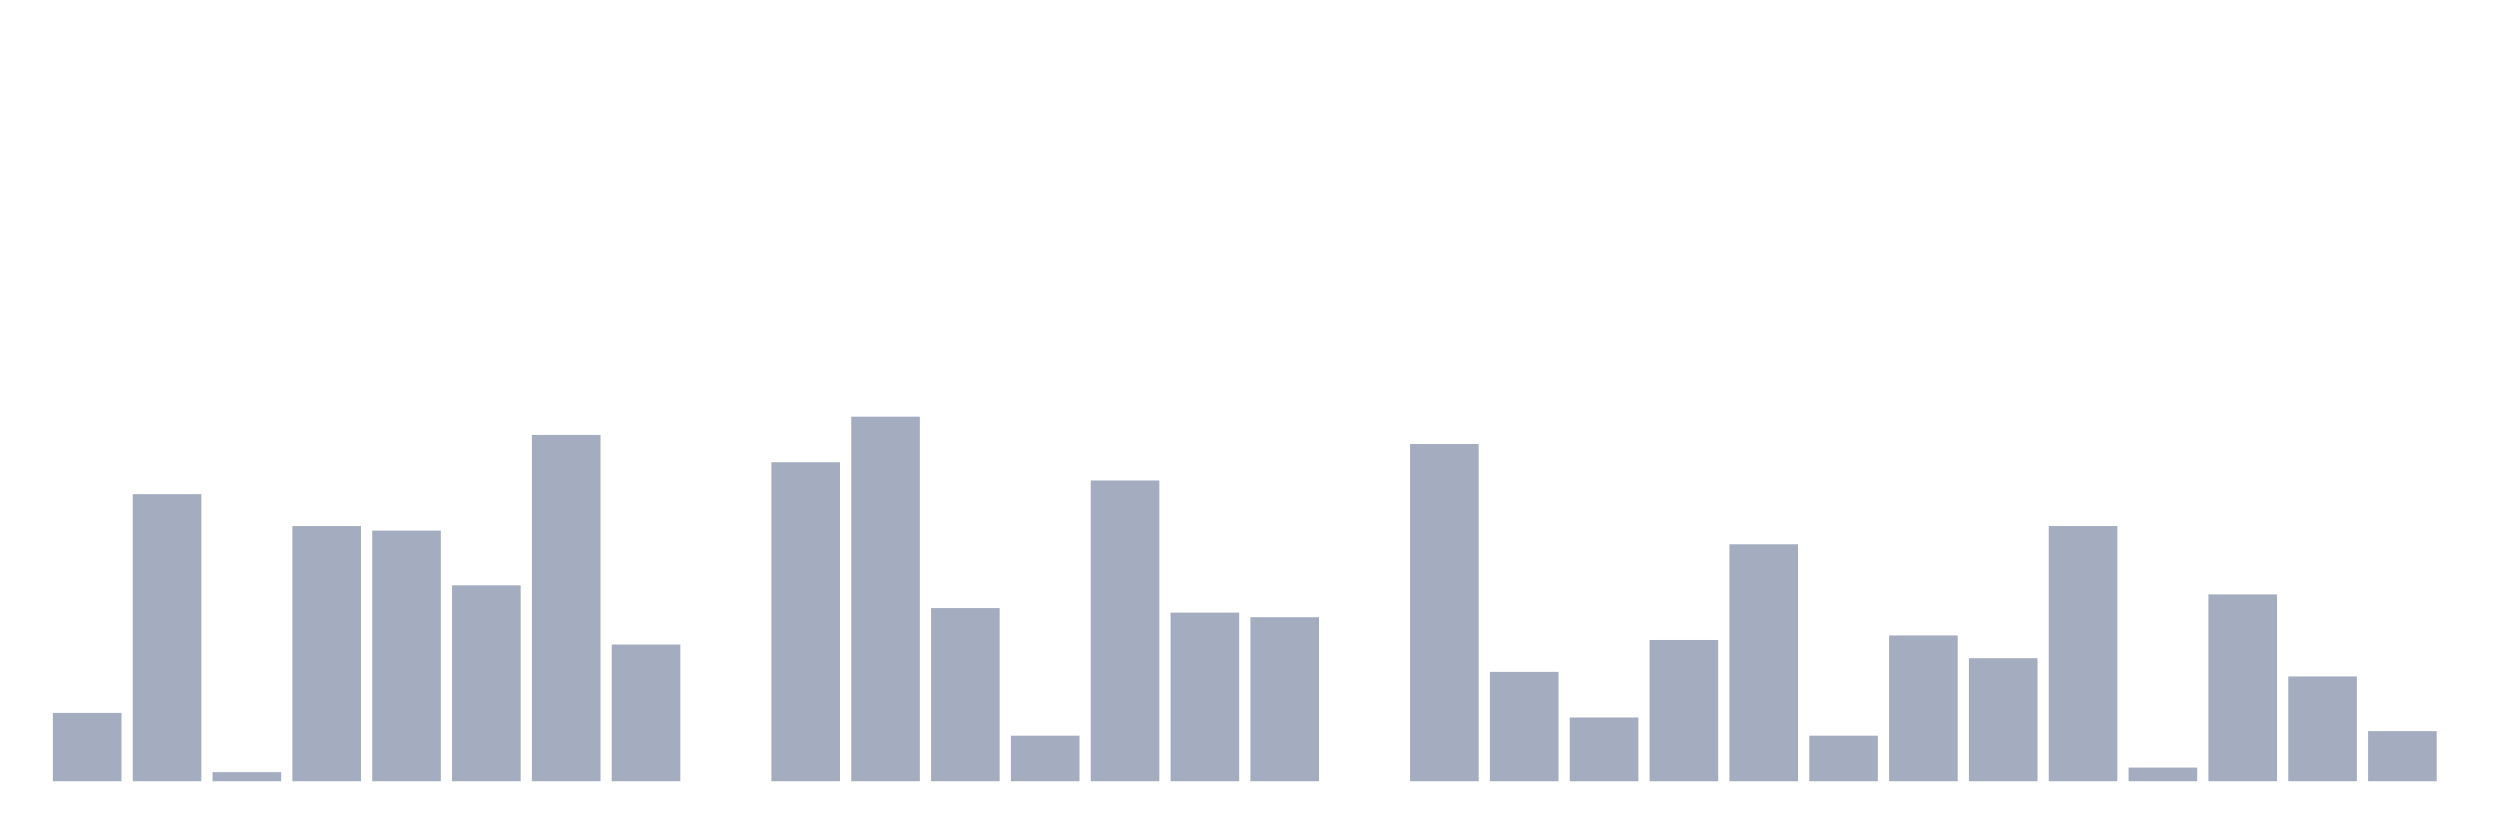 <svg xmlns="http://www.w3.org/2000/svg" viewBox="0 0 480 160"><g transform="translate(10,10)"><rect class="bar" x="0.153" width="13.175" y="126.875" height="13.125" fill="rgb(164,173,192)"></rect><rect class="bar" x="15.482" width="13.175" y="84.875" height="55.125" fill="rgb(164,173,192)"></rect><rect class="bar" x="30.81" width="13.175" y="138.25" height="1.75" fill="rgb(164,173,192)"></rect><rect class="bar" x="46.138" width="13.175" y="91" height="49" fill="rgb(164,173,192)"></rect><rect class="bar" x="61.466" width="13.175" y="91.875" height="48.125" fill="rgb(164,173,192)"></rect><rect class="bar" x="76.794" width="13.175" y="102.375" height="37.625" fill="rgb(164,173,192)"></rect><rect class="bar" x="92.123" width="13.175" y="73.5" height="66.5" fill="rgb(164,173,192)"></rect><rect class="bar" x="107.451" width="13.175" y="113.75" height="26.25" fill="rgb(164,173,192)"></rect><rect class="bar" x="122.779" width="13.175" y="140" height="0" fill="rgb(164,173,192)"></rect><rect class="bar" x="138.107" width="13.175" y="78.75" height="61.25" fill="rgb(164,173,192)"></rect><rect class="bar" x="153.436" width="13.175" y="70" height="70" fill="rgb(164,173,192)"></rect><rect class="bar" x="168.764" width="13.175" y="106.75" height="33.25" fill="rgb(164,173,192)"></rect><rect class="bar" x="184.092" width="13.175" y="131.25" height="8.75" fill="rgb(164,173,192)"></rect><rect class="bar" x="199.42" width="13.175" y="82.25" height="57.75" fill="rgb(164,173,192)"></rect><rect class="bar" x="214.748" width="13.175" y="107.625" height="32.375" fill="rgb(164,173,192)"></rect><rect class="bar" x="230.077" width="13.175" y="108.5" height="31.5" fill="rgb(164,173,192)"></rect><rect class="bar" x="245.405" width="13.175" y="140" height="0" fill="rgb(164,173,192)"></rect><rect class="bar" x="260.733" width="13.175" y="75.25" height="64.75" fill="rgb(164,173,192)"></rect><rect class="bar" x="276.061" width="13.175" y="119" height="21" fill="rgb(164,173,192)"></rect><rect class="bar" x="291.39" width="13.175" y="127.75" height="12.25" fill="rgb(164,173,192)"></rect><rect class="bar" x="306.718" width="13.175" y="112.875" height="27.125" fill="rgb(164,173,192)"></rect><rect class="bar" x="322.046" width="13.175" y="94.5" height="45.5" fill="rgb(164,173,192)"></rect><rect class="bar" x="337.374" width="13.175" y="131.25" height="8.75" fill="rgb(164,173,192)"></rect><rect class="bar" x="352.702" width="13.175" y="112" height="28" fill="rgb(164,173,192)"></rect><rect class="bar" x="368.031" width="13.175" y="116.375" height="23.625" fill="rgb(164,173,192)"></rect><rect class="bar" x="383.359" width="13.175" y="91" height="49" fill="rgb(164,173,192)"></rect><rect class="bar" x="398.687" width="13.175" y="137.375" height="2.625" fill="rgb(164,173,192)"></rect><rect class="bar" x="414.015" width="13.175" y="104.125" height="35.875" fill="rgb(164,173,192)"></rect><rect class="bar" x="429.344" width="13.175" y="119.875" height="20.125" fill="rgb(164,173,192)"></rect><rect class="bar" x="444.672" width="13.175" y="130.375" height="9.625" fill="rgb(164,173,192)"></rect></g></svg>